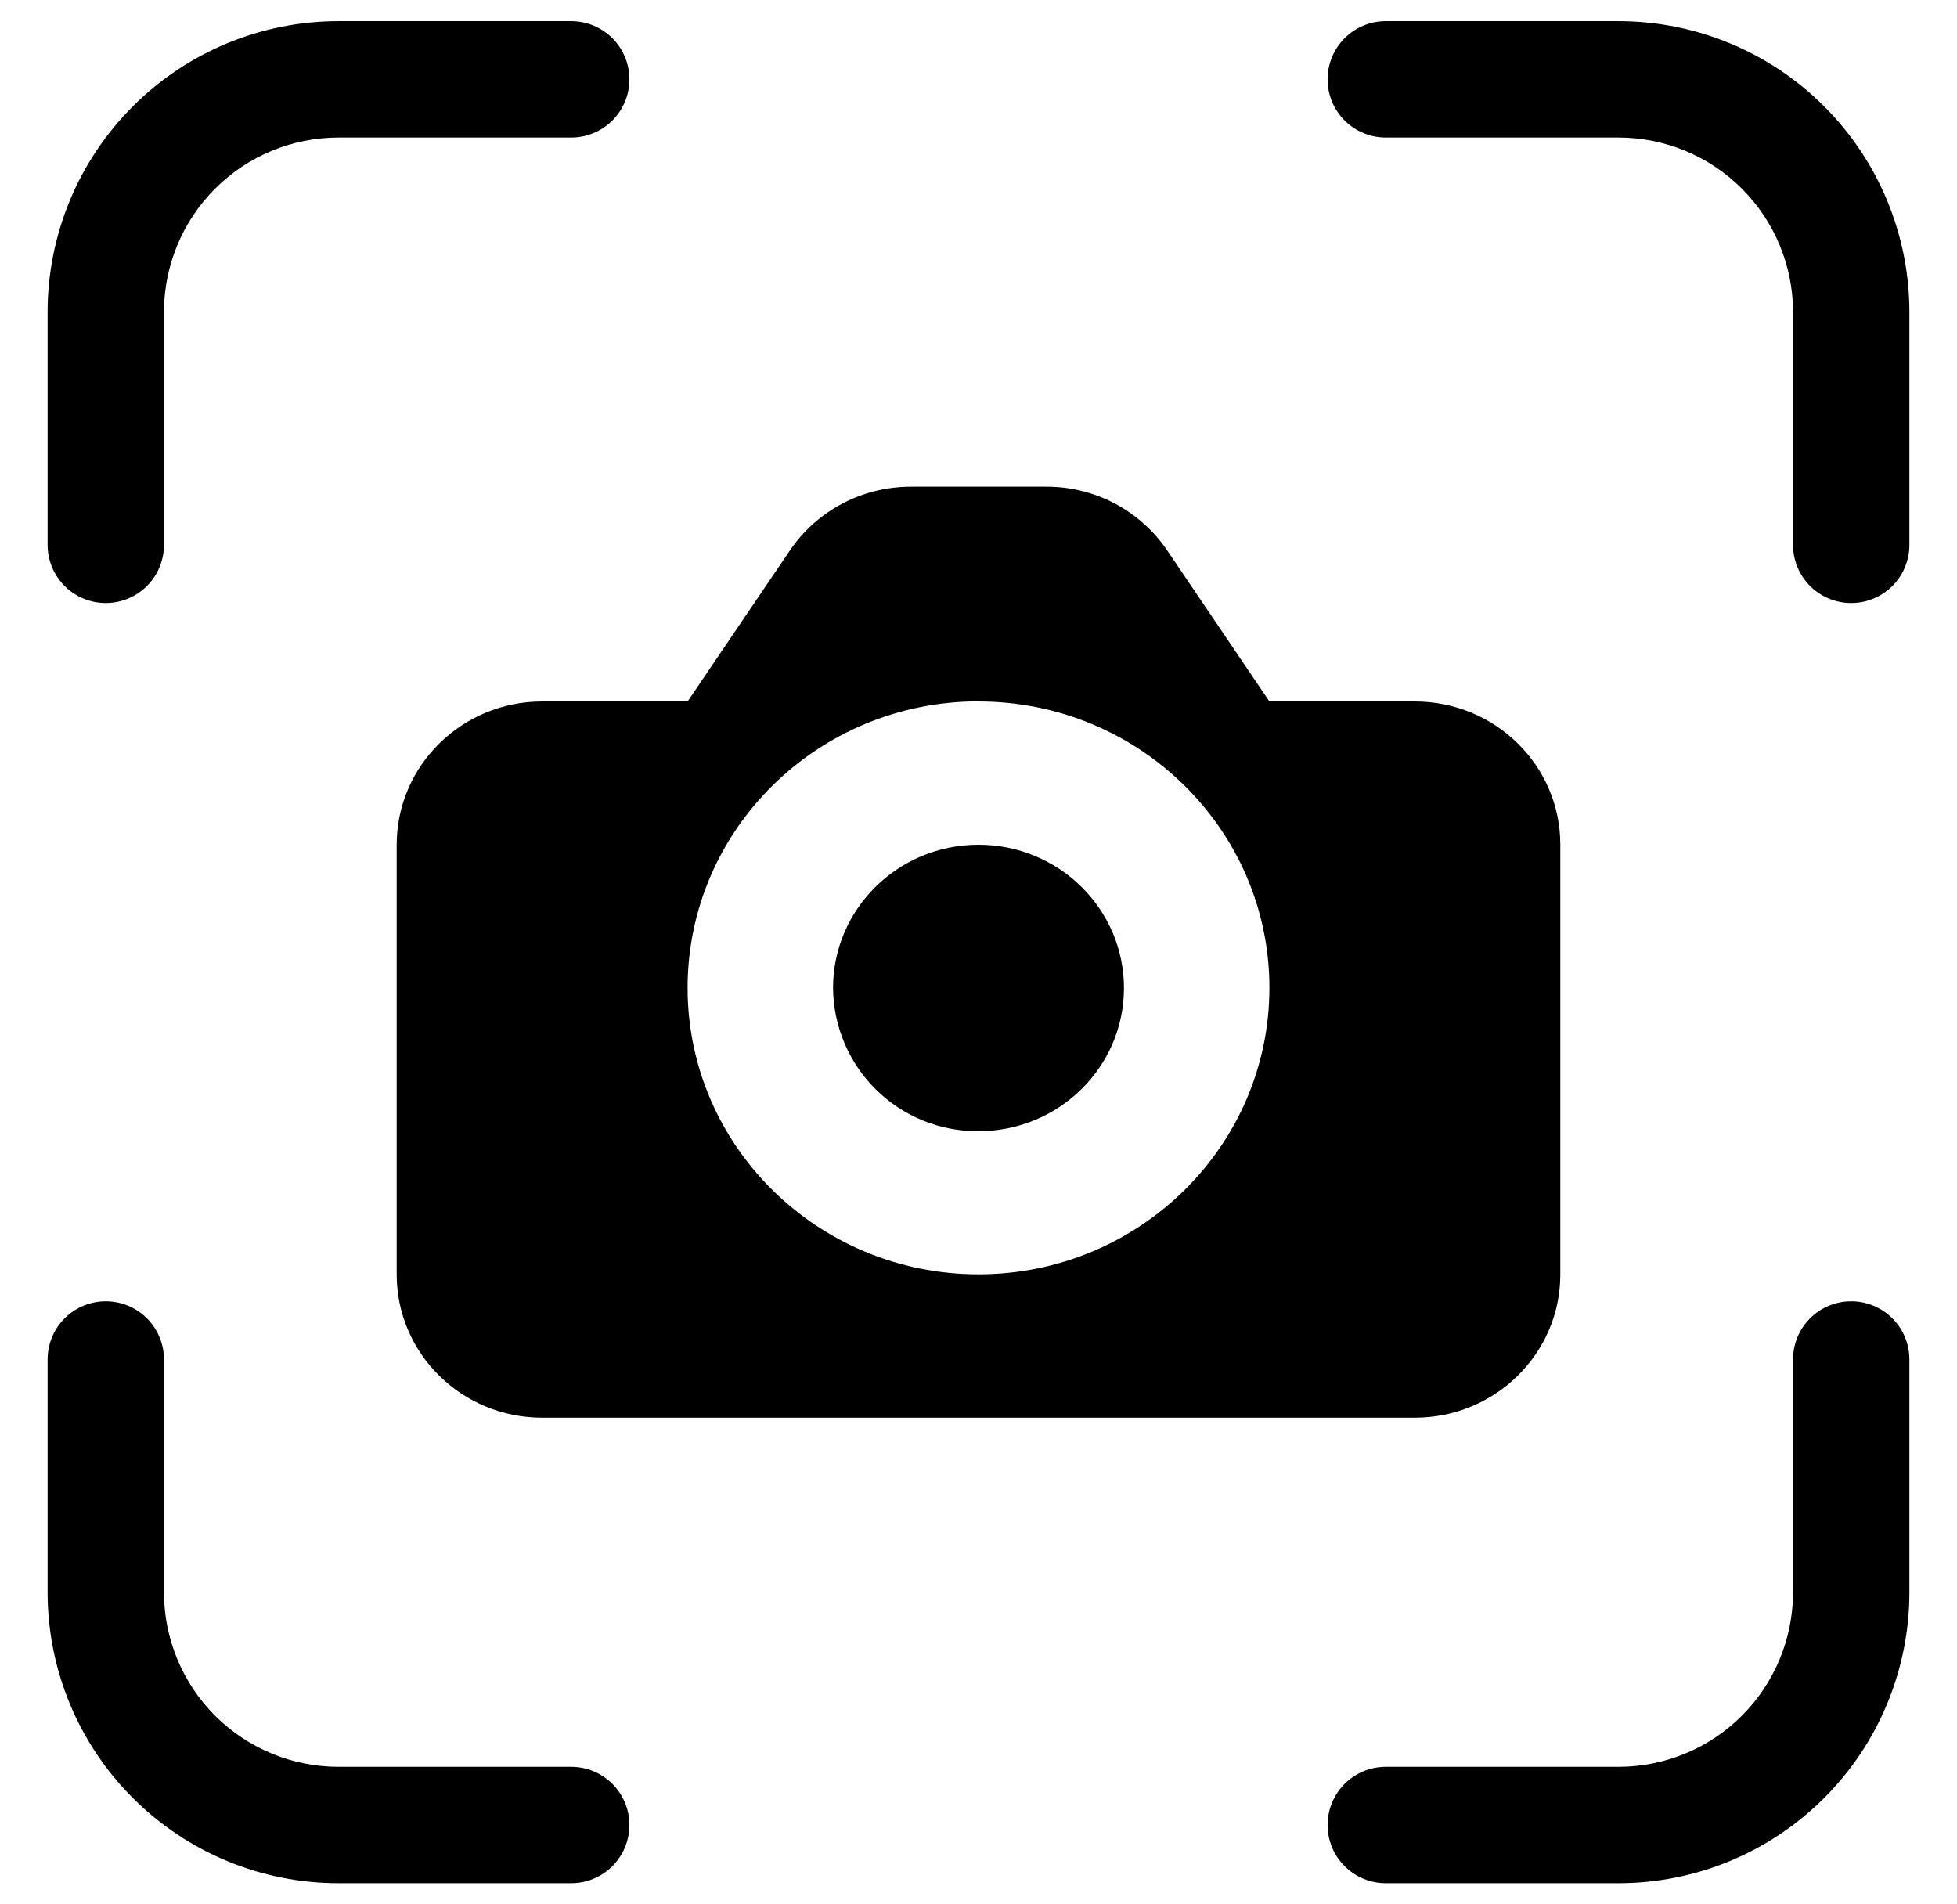 <svg width="37" height="36" viewBox="0 0 37 36" fill="none" xmlns="http://www.w3.org/2000/svg">
<path d="M6.4 2.6C5.525 2.6 4.685 2.948 4.066 3.567C3.448 4.185 3.1 5.025 3.1 5.9V10.3C3.1 10.592 2.984 10.872 2.778 11.078C2.571 11.284 2.292 11.4 2 11.4C1.708 11.4 1.428 11.284 1.222 11.078C1.016 10.872 0.9 10.592 0.9 10.3V5.9C0.9 4.441 1.479 3.042 2.511 2.011C3.542 0.979 4.941 0.4 6.4 0.4H10.8C11.092 0.4 11.371 0.516 11.578 0.722C11.784 0.928 11.9 1.208 11.9 1.5C11.9 1.792 11.784 2.072 11.578 2.278C11.371 2.484 11.092 2.6 10.8 2.6H6.4ZM6.4 33.4C5.525 33.4 4.685 33.052 4.066 32.434C3.448 31.815 3.1 30.975 3.1 30.1V25.7C3.1 25.408 2.984 25.128 2.778 24.922C2.571 24.716 2.292 24.6 2 24.6C1.708 24.6 1.428 24.716 1.222 24.922C1.016 25.128 0.9 25.408 0.9 25.7V30.1C0.9 31.559 1.479 32.958 2.511 33.989C3.542 35.021 4.941 35.6 6.4 35.6H10.8C11.092 35.6 11.371 35.484 11.578 35.278C11.784 35.072 11.9 34.792 11.9 34.5C11.9 34.208 11.784 33.928 11.578 33.722C11.371 33.516 11.092 33.4 10.8 33.4H6.4ZM33.9 5.9C33.9 5.025 33.552 4.185 32.933 3.567C32.315 2.948 31.475 2.6 30.6 2.6H26.2C25.908 2.6 25.628 2.484 25.422 2.278C25.216 2.072 25.1 1.792 25.1 1.5C25.1 1.208 25.216 0.928 25.422 0.722C25.628 0.516 25.908 0.4 26.2 0.4H30.6C32.059 0.4 33.458 0.979 34.489 2.011C35.52 3.042 36.1 4.441 36.1 5.9V10.3C36.1 10.592 35.984 10.872 35.778 11.078C35.571 11.284 35.292 11.4 35 11.4C34.708 11.4 34.428 11.284 34.222 11.078C34.016 10.872 33.9 10.592 33.9 10.3V5.9ZM30.6 33.4C31.475 33.4 32.315 33.052 32.933 32.434C33.552 31.815 33.9 30.975 33.9 30.1V25.7C33.9 25.408 34.016 25.128 34.222 24.922C34.428 24.716 34.708 24.6 35 24.6C35.292 24.6 35.571 24.716 35.778 24.922C35.984 25.128 36.1 25.408 36.1 25.7V30.1C36.1 31.559 35.52 32.958 34.489 33.989C33.458 35.021 32.059 35.6 30.6 35.6H26.2C25.908 35.6 25.628 35.484 25.422 35.278C25.216 35.072 25.1 34.792 25.1 34.5C25.1 34.208 25.216 33.928 25.422 33.722C25.628 33.516 25.908 33.4 26.2 33.4H30.6ZM21.25 18.678C21.25 20.174 20.018 21.384 18.5 21.384C18.142 21.387 17.786 21.319 17.454 21.184C17.122 21.05 16.82 20.852 16.564 20.6C16.309 20.349 16.106 20.05 15.966 19.72C15.826 19.39 15.753 19.036 15.75 18.678C15.75 17.182 16.982 15.969 18.5 15.969C20.018 15.969 21.25 17.184 21.25 18.678ZM7.5 15.969V24.092C7.5 25.59 8.732 26.8 10.25 26.8H26.75C28.268 26.8 29.5 25.588 29.5 24.094V15.967C29.5 14.471 28.268 13.261 26.75 13.261H24L22.066 10.403C21.813 10.031 21.471 9.726 21.072 9.516C20.673 9.306 20.229 9.198 19.778 9.2H17.222C16.302 9.2 15.444 9.653 14.934 10.406L13 13.261H10.25C8.732 13.261 7.5 14.476 7.5 15.969ZM18.5 13.261C21.536 13.261 24 15.683 24 18.673C24 21.665 21.536 24.09 18.5 24.09C15.464 24.09 13 21.665 13 18.675C13 15.683 15.464 13.259 18.5 13.259" fill="currentColor"/>
</svg>
